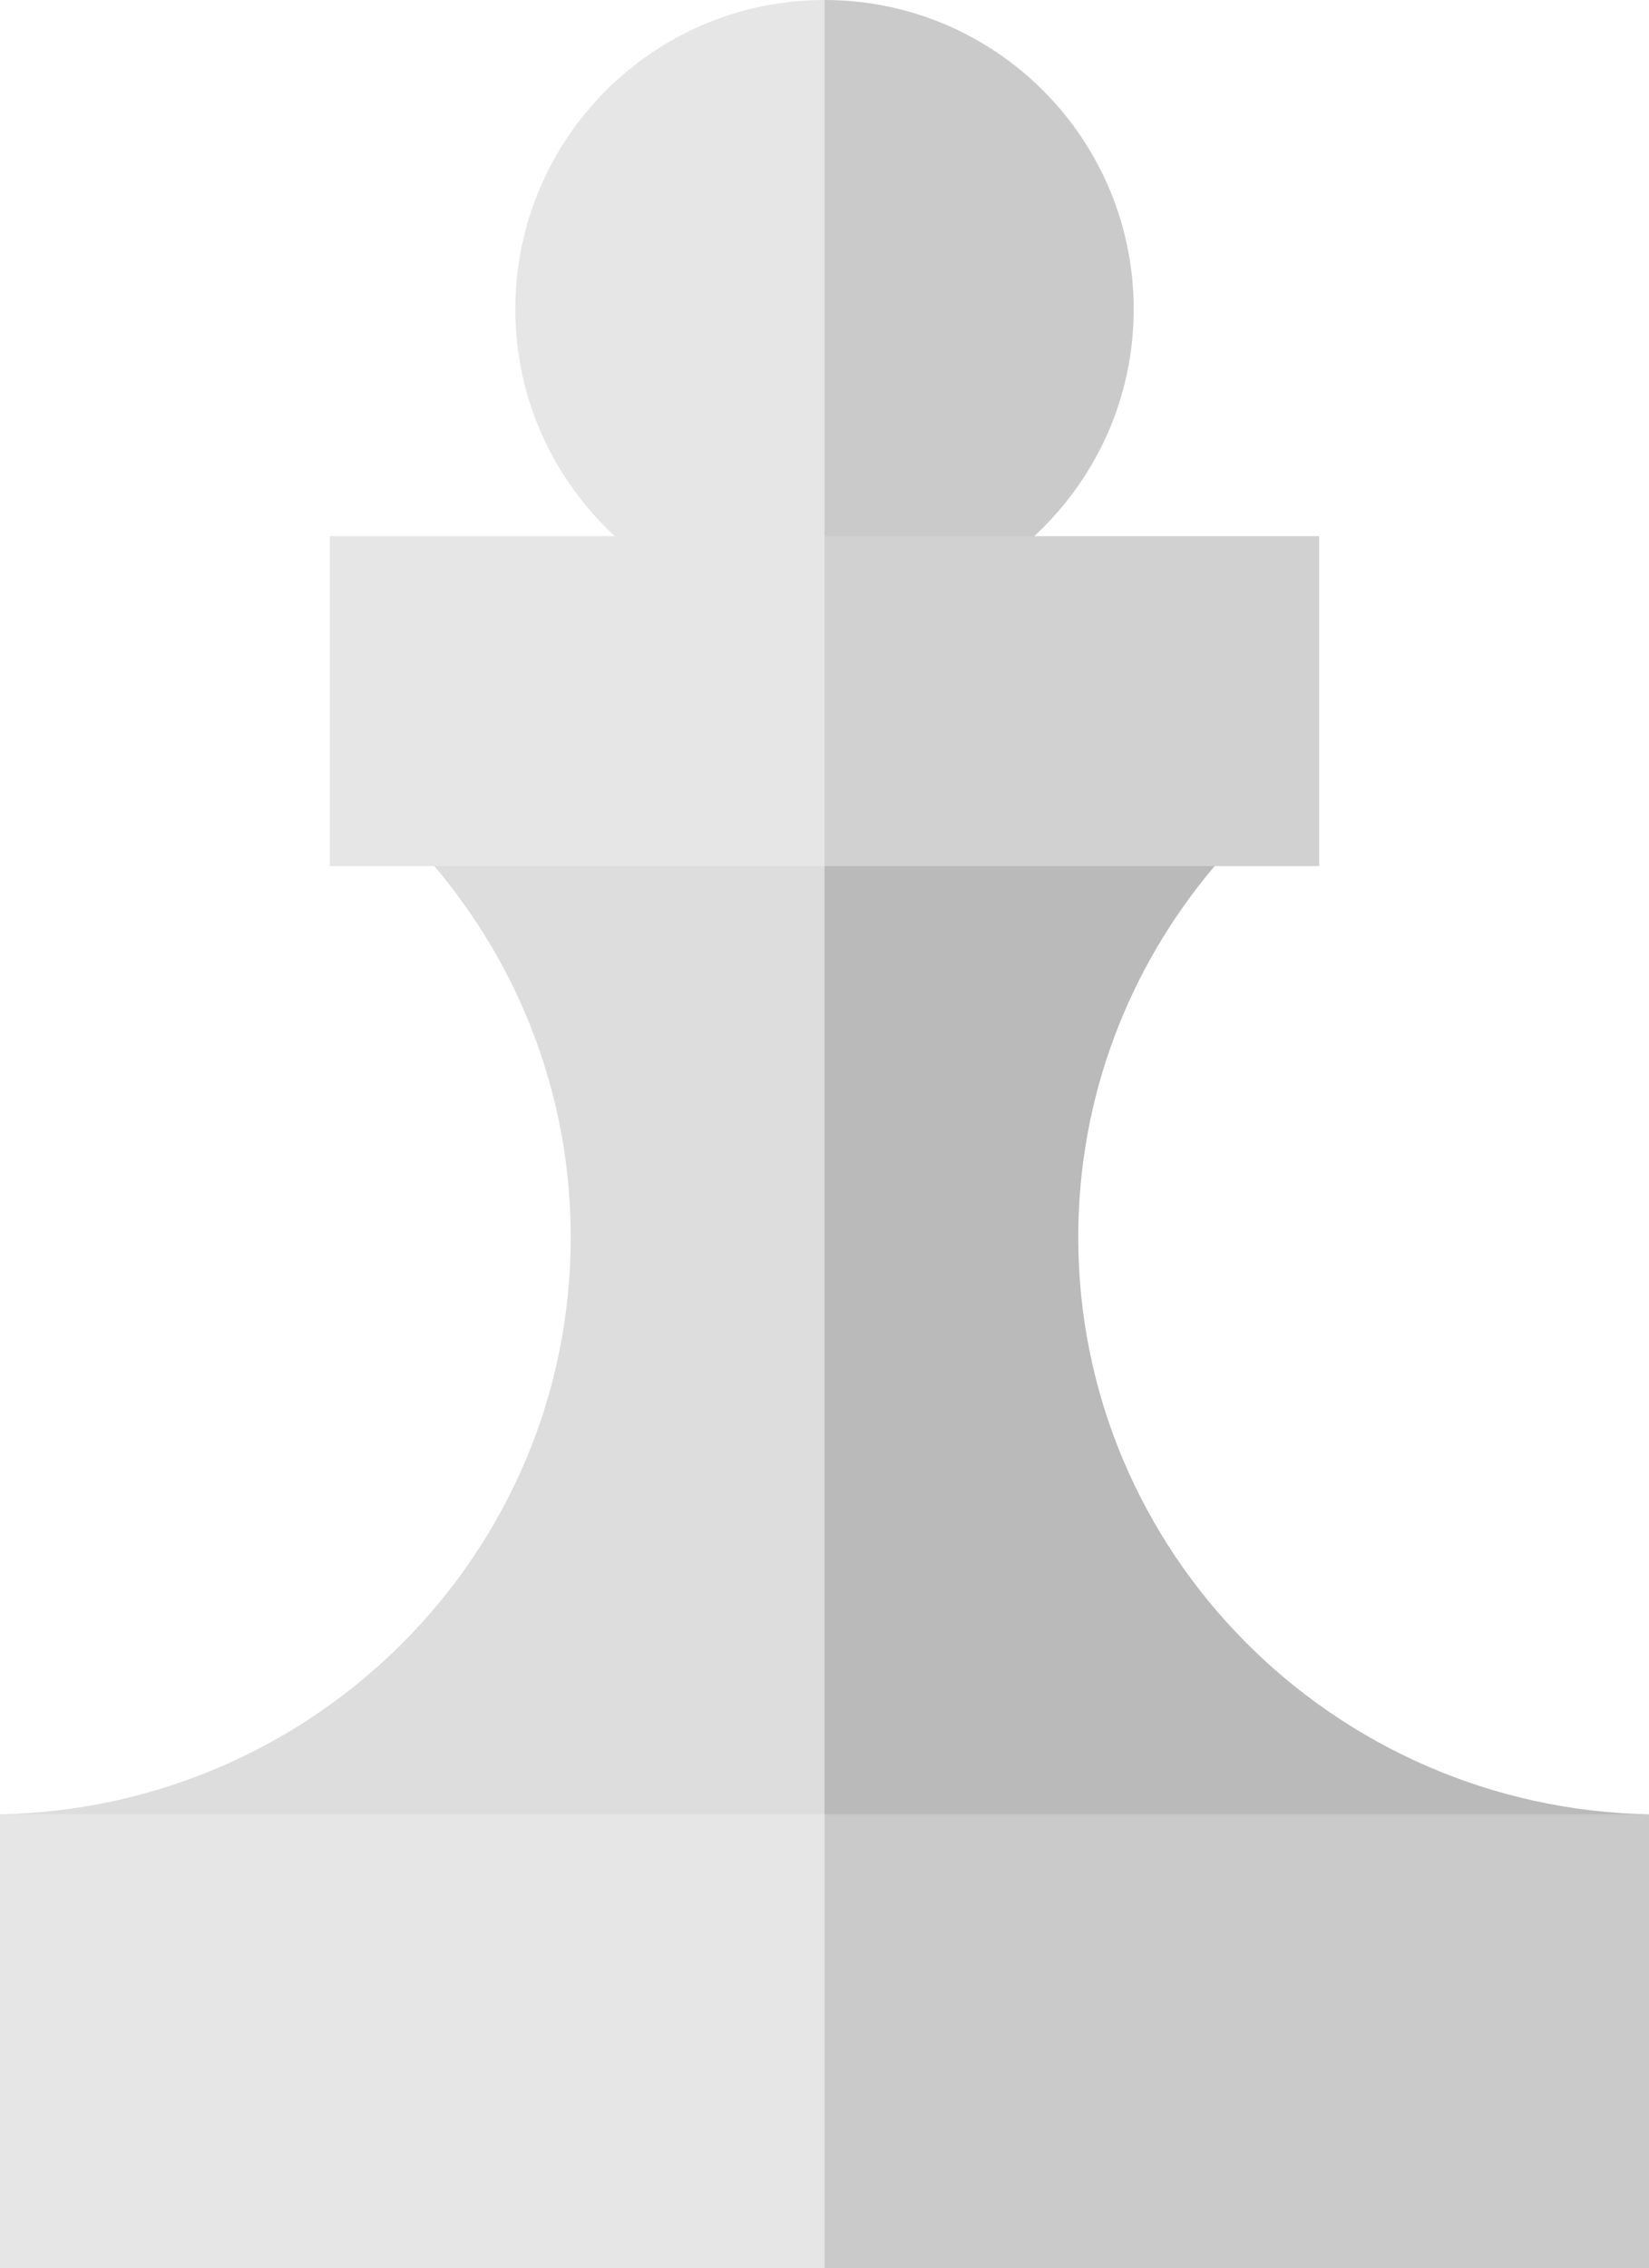 <?xml version="1.0" encoding="utf-8"?>
<!-- Generator: Adobe Illustrator 16.0.4, SVG Export Plug-In . SVG Version: 6.00 Build 0)  -->
<!DOCTYPE svg PUBLIC "-//W3C//DTD SVG 1.1//EN" "http://www.w3.org/Graphics/SVG/1.1/DTD/svg11.dtd">
<svg version="1.1" xmlns="http://www.w3.org/2000/svg" xmlns:xlink="http://www.w3.org/1999/xlink" x="0px" y="0px" width="40px"
	 height="54.992px" viewBox="0 0 40 54.992" enable-background="new 0 0 40 54.992" xml:space="preserve">
<g id="Layer_1_1_">
</g>
<g id="Original" display="none">
</g>
<g id="Red">
</g>
<g id="Green">
</g>
<g id="Black">
</g>
<g id="BlackX" display="none">
</g>
<g id="White">
	<g>
		<path fill="#E8E8E8" d="M26.155,29.999c0-3.428,1.245-6.565,3.309-8.999H32v-8h-6.913c1.48-1.37,2.413-3.324,2.413-5.5
			C27.5,3.357,24.143,0,20,0s-7.5,3.357-7.5,7.5c0,2.176,0.933,4.13,2.413,5.5H8v8h2.535c2.064,2.434,3.309,5.571,3.309,8.999
			c0,7.639-6.173,13.844-13.844,13.993v11h40v-11C32.328,43.843,26.155,37.638,26.155,29.999z"/>
	</g>
	<g>
		<rect x="8" y="13" opacity="0.01" width="12" height="8"/>
		<rect x="20" y="13" opacity="0.1" width="12" height="8"/>
		<path opacity="0.2" d="M26.155,29.999c0-3.428,1.245-6.565,3.309-8.999H20v22.992h20C32.328,43.843,26.155,37.638,26.155,29.999z"
			/>
		<path opacity="0.05" d="M10.535,21c2.064,2.434,3.309,5.571,3.309,8.999c0,7.639-6.173,13.844-13.844,13.993h20V21H10.535z"/>
		<rect x="20" y="43.992" opacity="0.13" width="20" height="11"/>
		<rect y="43.992" opacity="0.01" width="20" height="11"/>
		<path opacity="0.01" d="M12.5,7.5c0,2.176,0.933,4.13,2.413,5.5H20V0C15.857,0,12.5,3.357,12.5,7.5z"/>
		<path opacity="0.13" d="M27.5,7.5C27.5,3.357,24.143,0,20,0v13h5.087C26.567,11.63,27.5,9.676,27.5,7.5z"/>
	</g>
</g>
</svg>

